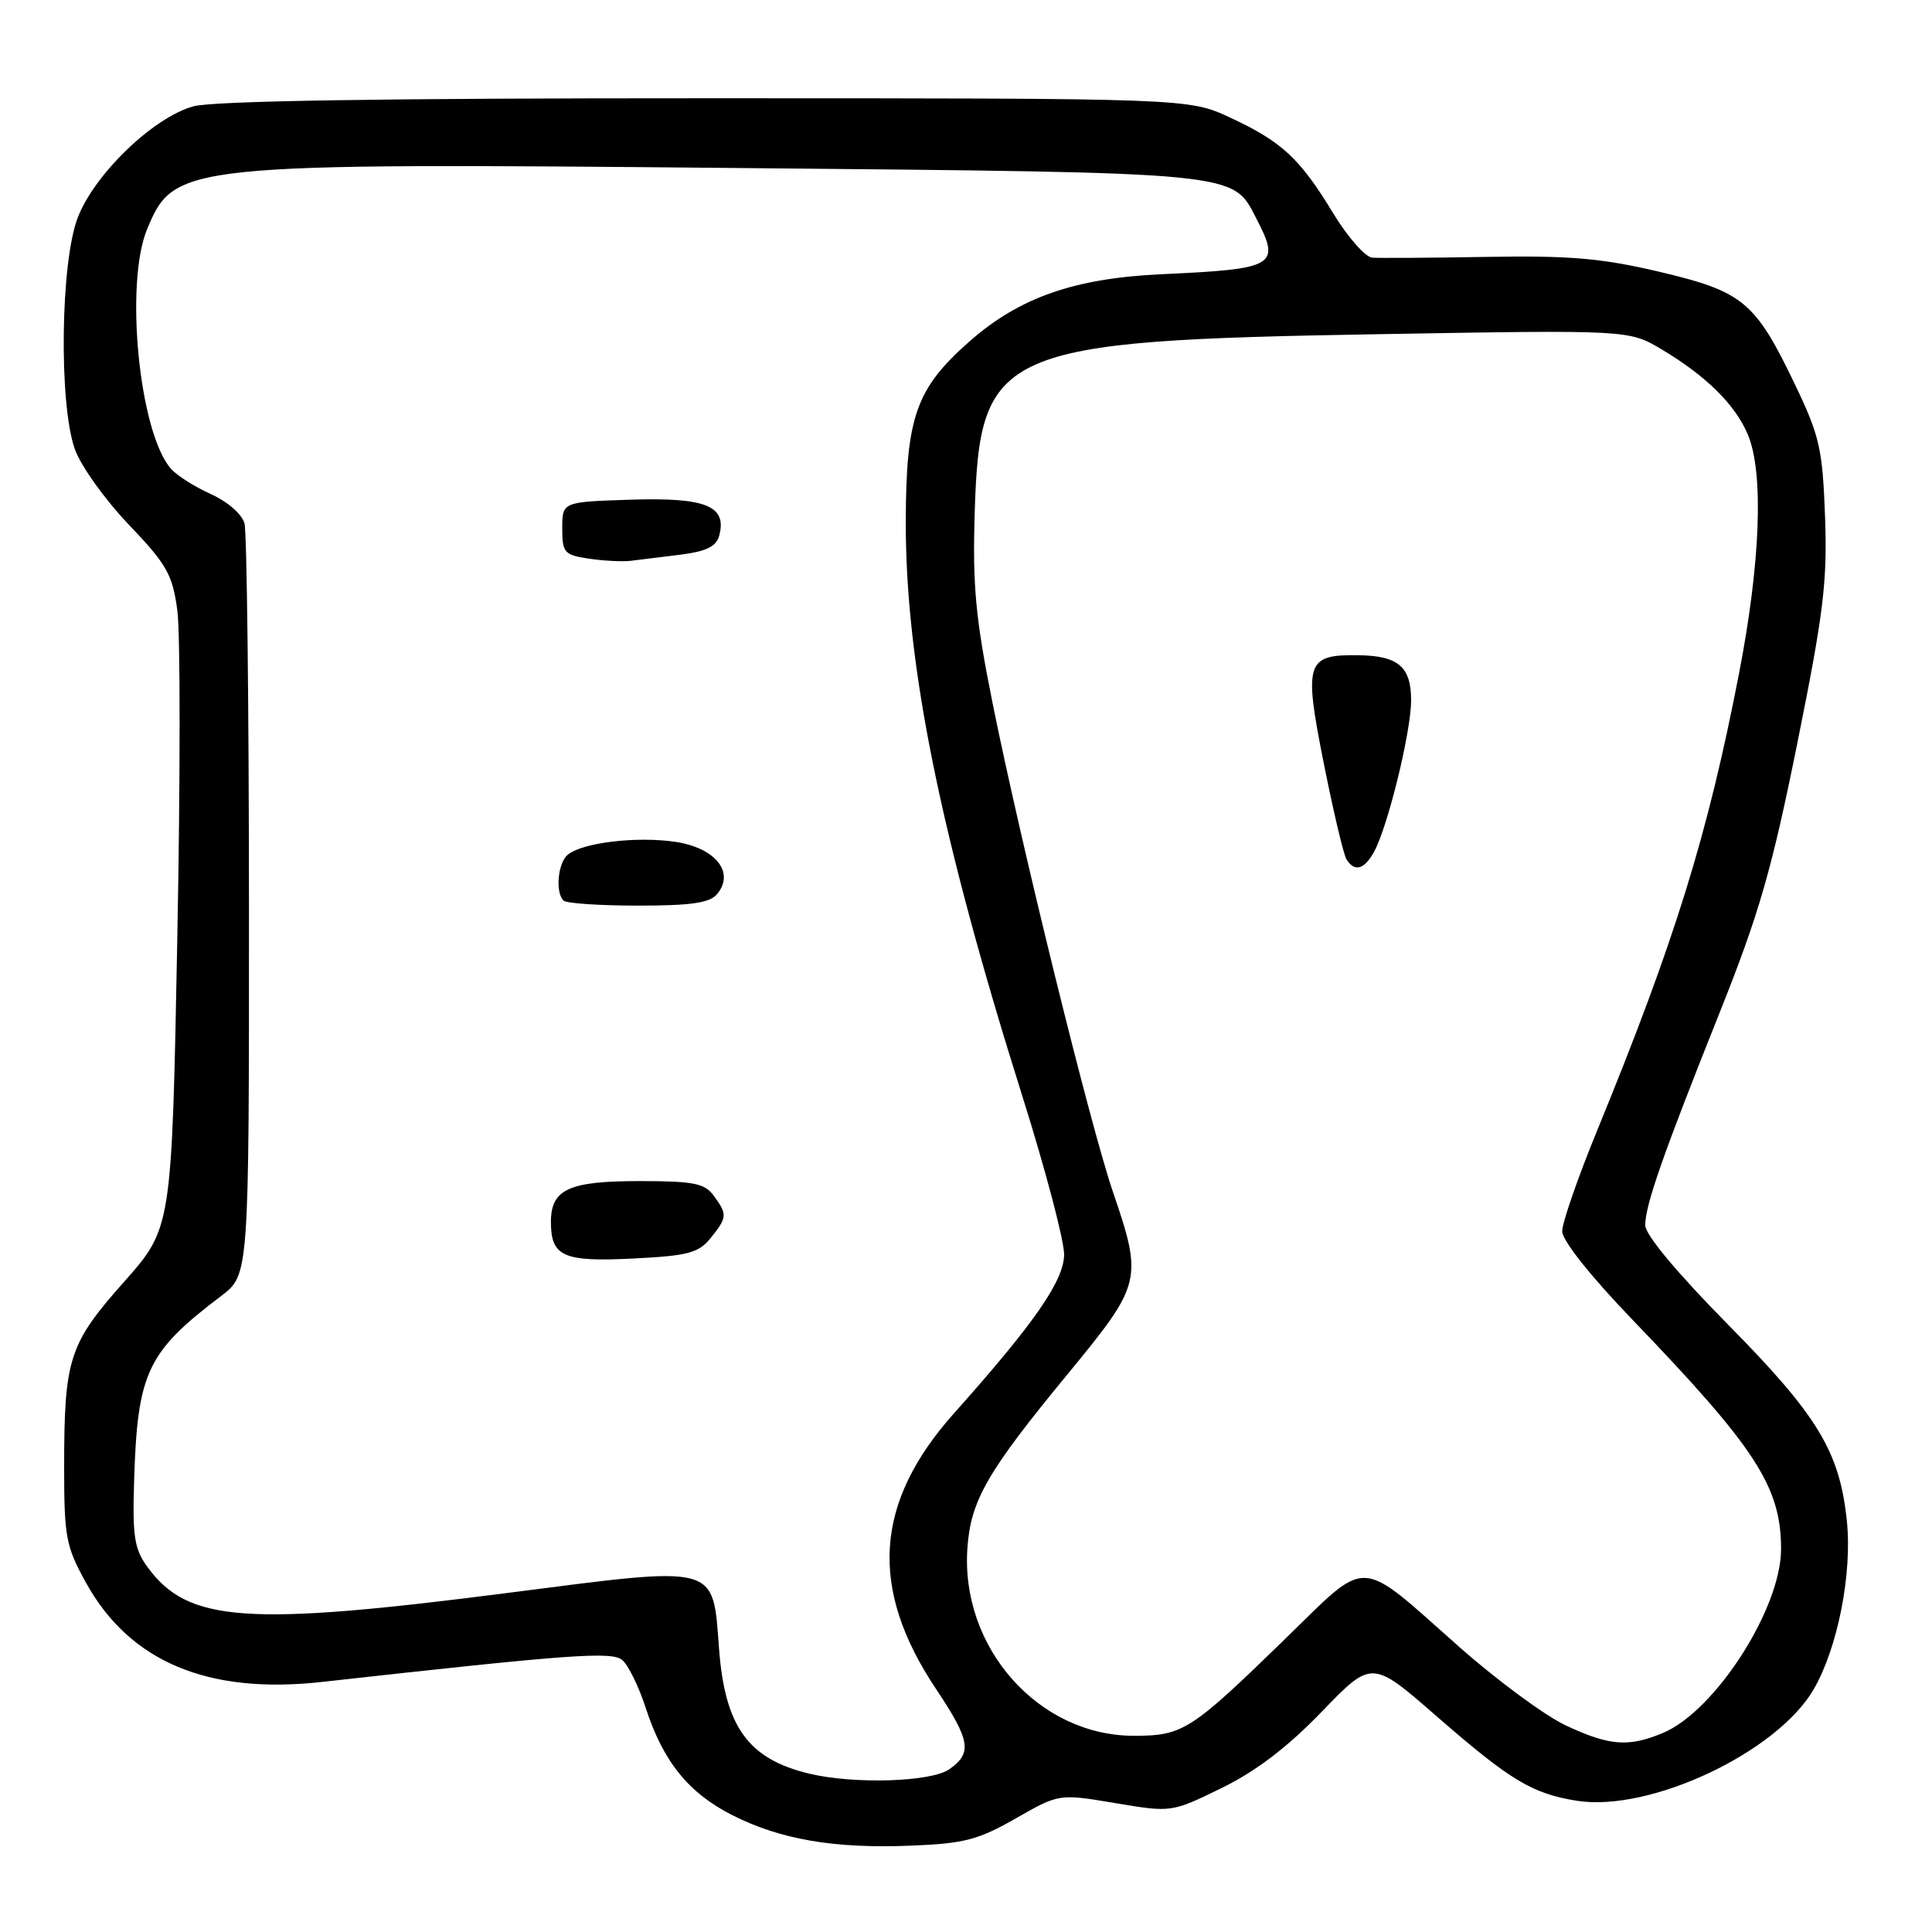 <?xml version="1.0" encoding="UTF-8" standalone="no"?>
<!DOCTYPE svg PUBLIC "-//W3C//DTD SVG 1.1//EN" "http://www.w3.org/Graphics/SVG/1.1/DTD/svg11.dtd" >
<svg xmlns="http://www.w3.org/2000/svg" xmlns:xlink="http://www.w3.org/1999/xlink" version="1.1" viewBox="0 0 256 256">
 <g >
 <path fill="currentColor"
d=" M 134.59 240.95 C 140.33 237.67 140.33 237.67 147.77 238.92 C 155.22 240.17 155.22 240.17 161.86 236.93 C 166.42 234.70 170.58 231.53 175.14 226.81 C 181.78 219.93 181.78 219.93 190.40 227.45 C 200.13 235.92 203.01 237.66 208.94 238.61 C 218.60 240.15 235.48 232.21 240.33 223.83 C 243.50 218.36 245.44 208.53 244.72 201.54 C 243.77 192.36 240.89 187.59 228.98 175.52 C 222.23 168.68 218.00 163.61 218.00 162.35 C 218.00 159.70 220.35 152.98 227.93 134.00 C 233.10 121.05 234.78 115.20 238.15 98.50 C 241.63 81.26 242.14 77.12 241.83 68.50 C 241.50 59.47 241.11 57.77 237.87 51.00 C 232.58 39.96 230.99 38.64 219.91 36.02 C 212.22 34.21 208.03 33.85 197.00 34.04 C 189.57 34.17 182.75 34.21 181.82 34.14 C 180.90 34.06 178.57 31.41 176.65 28.25 C 172.23 20.97 169.84 18.76 163.00 15.58 C 157.50 13.02 157.50 13.02 93.50 13.02 C 50.80 13.01 28.21 13.37 25.62 14.09 C 20.31 15.56 12.53 23.05 10.30 28.84 C 8.02 34.75 7.78 53.45 9.91 59.50 C 10.68 61.70 13.90 66.20 17.05 69.50 C 22.12 74.81 22.86 76.12 23.50 80.90 C 23.90 83.87 23.90 103.49 23.49 124.51 C 22.76 162.72 22.76 162.72 16.43 169.86 C 9.12 178.09 8.50 180.01 8.50 194.50 C 8.50 203.66 8.74 204.94 11.40 209.73 C 17.19 220.19 27.54 224.54 42.62 222.87 C 75.64 219.19 81.05 218.80 82.45 219.96 C 83.24 220.62 84.65 223.48 85.57 226.33 C 87.88 233.42 91.23 237.58 97.04 240.52 C 103.42 243.75 110.55 244.97 120.68 244.56 C 127.75 244.28 129.63 243.79 134.59 240.95 Z  M 107.28 235.03 C 99.16 233.10 96.06 228.83 95.28 218.49 C 94.42 207.19 95.40 207.45 67.51 211.04 C 32.64 215.53 24.94 214.99 19.57 207.68 C 17.80 205.26 17.54 203.64 17.77 196.22 C 18.21 181.86 19.48 179.16 29.32 171.71 C 33.00 168.91 33.00 168.91 32.99 120.21 C 32.98 93.42 32.71 70.54 32.40 69.36 C 32.07 68.14 30.16 66.47 27.94 65.47 C 25.81 64.51 23.42 63.00 22.65 62.11 C 18.44 57.32 16.49 37.54 19.51 30.32 C 23.12 21.69 24.19 21.58 97.48 22.26 C 164.80 22.89 163.26 22.74 166.48 28.97 C 169.72 35.23 169.04 35.64 154.00 36.33 C 142.38 36.86 135.10 39.40 128.46 45.24 C 121.37 51.49 120.05 55.23 120.02 69.15 C 119.99 88.06 124.60 110.77 135.52 145.42 C 138.53 154.99 141.00 164.35 141.00 166.21 C 141.00 169.66 137.10 175.29 126.41 187.27 C 115.85 199.11 115.11 210.45 124.03 223.80 C 128.59 230.64 128.86 232.28 125.78 234.44 C 123.39 236.12 113.21 236.44 107.28 235.03 Z  M 94.15 164.06 C 96.37 161.32 96.40 160.93 94.58 158.44 C 93.37 156.79 91.92 156.50 84.73 156.50 C 75.35 156.50 73.00 157.59 73.00 161.92 C 73.00 166.50 74.64 167.23 83.90 166.76 C 91.16 166.40 92.56 166.03 94.15 164.06 Z  M 95.02 118.47 C 97.41 115.60 94.81 112.35 89.50 111.55 C 84.41 110.79 77.23 111.64 75.25 113.24 C 73.92 114.31 73.55 118.22 74.67 119.33 C 75.03 119.70 79.48 120.00 84.54 120.00 C 91.59 120.00 94.05 119.64 95.02 118.47 Z  M 90.15 73.50 C 93.64 73.05 94.92 72.42 95.31 70.94 C 96.33 67.04 93.53 65.90 83.64 66.21 C 74.50 66.50 74.50 66.50 74.50 70.00 C 74.50 73.23 74.77 73.54 78.00 74.02 C 79.92 74.31 82.40 74.44 83.50 74.32 C 84.60 74.19 87.59 73.82 90.15 73.50 Z  M 207.50 228.64 C 204.75 227.36 198.42 222.69 193.42 218.28 C 179.71 206.15 181.53 206.23 170.18 217.27 C 157.77 229.34 156.74 230.00 150.24 230.00 C 137.60 230.00 127.23 218.29 128.19 205.08 C 128.64 198.77 130.84 194.98 141.53 182.00 C 151.30 170.13 151.44 169.57 147.47 157.93 C 144.43 149.01 135.26 111.77 131.50 93.06 C 129.27 81.94 128.86 77.60 129.15 68.01 C 129.81 46.22 132.21 45.15 182.67 44.28 C 215.83 43.71 215.83 43.71 220.17 46.29 C 226.08 49.81 229.95 53.64 231.61 57.61 C 233.72 62.67 233.28 74.54 230.43 89.24 C 226.27 110.70 221.94 124.64 211.63 149.80 C 209.08 156.01 207.00 162.02 207.00 163.14 C 207.00 164.37 210.73 169.07 216.29 174.85 C 232.68 191.89 236.00 197.01 236.00 205.27 C 236.00 213.15 227.26 226.74 220.34 229.63 C 215.78 231.53 213.27 231.34 207.50 228.64 Z  M 182.12 112.77 C 183.93 109.39 186.96 96.98 186.98 92.87 C 187.00 88.36 185.31 86.89 179.98 86.82 C 173.06 86.72 172.74 87.74 175.40 101.11 C 176.67 107.50 178.03 113.23 178.41 113.86 C 179.50 115.61 180.81 115.22 182.12 112.77 Z "/>
</g>
</svg>
